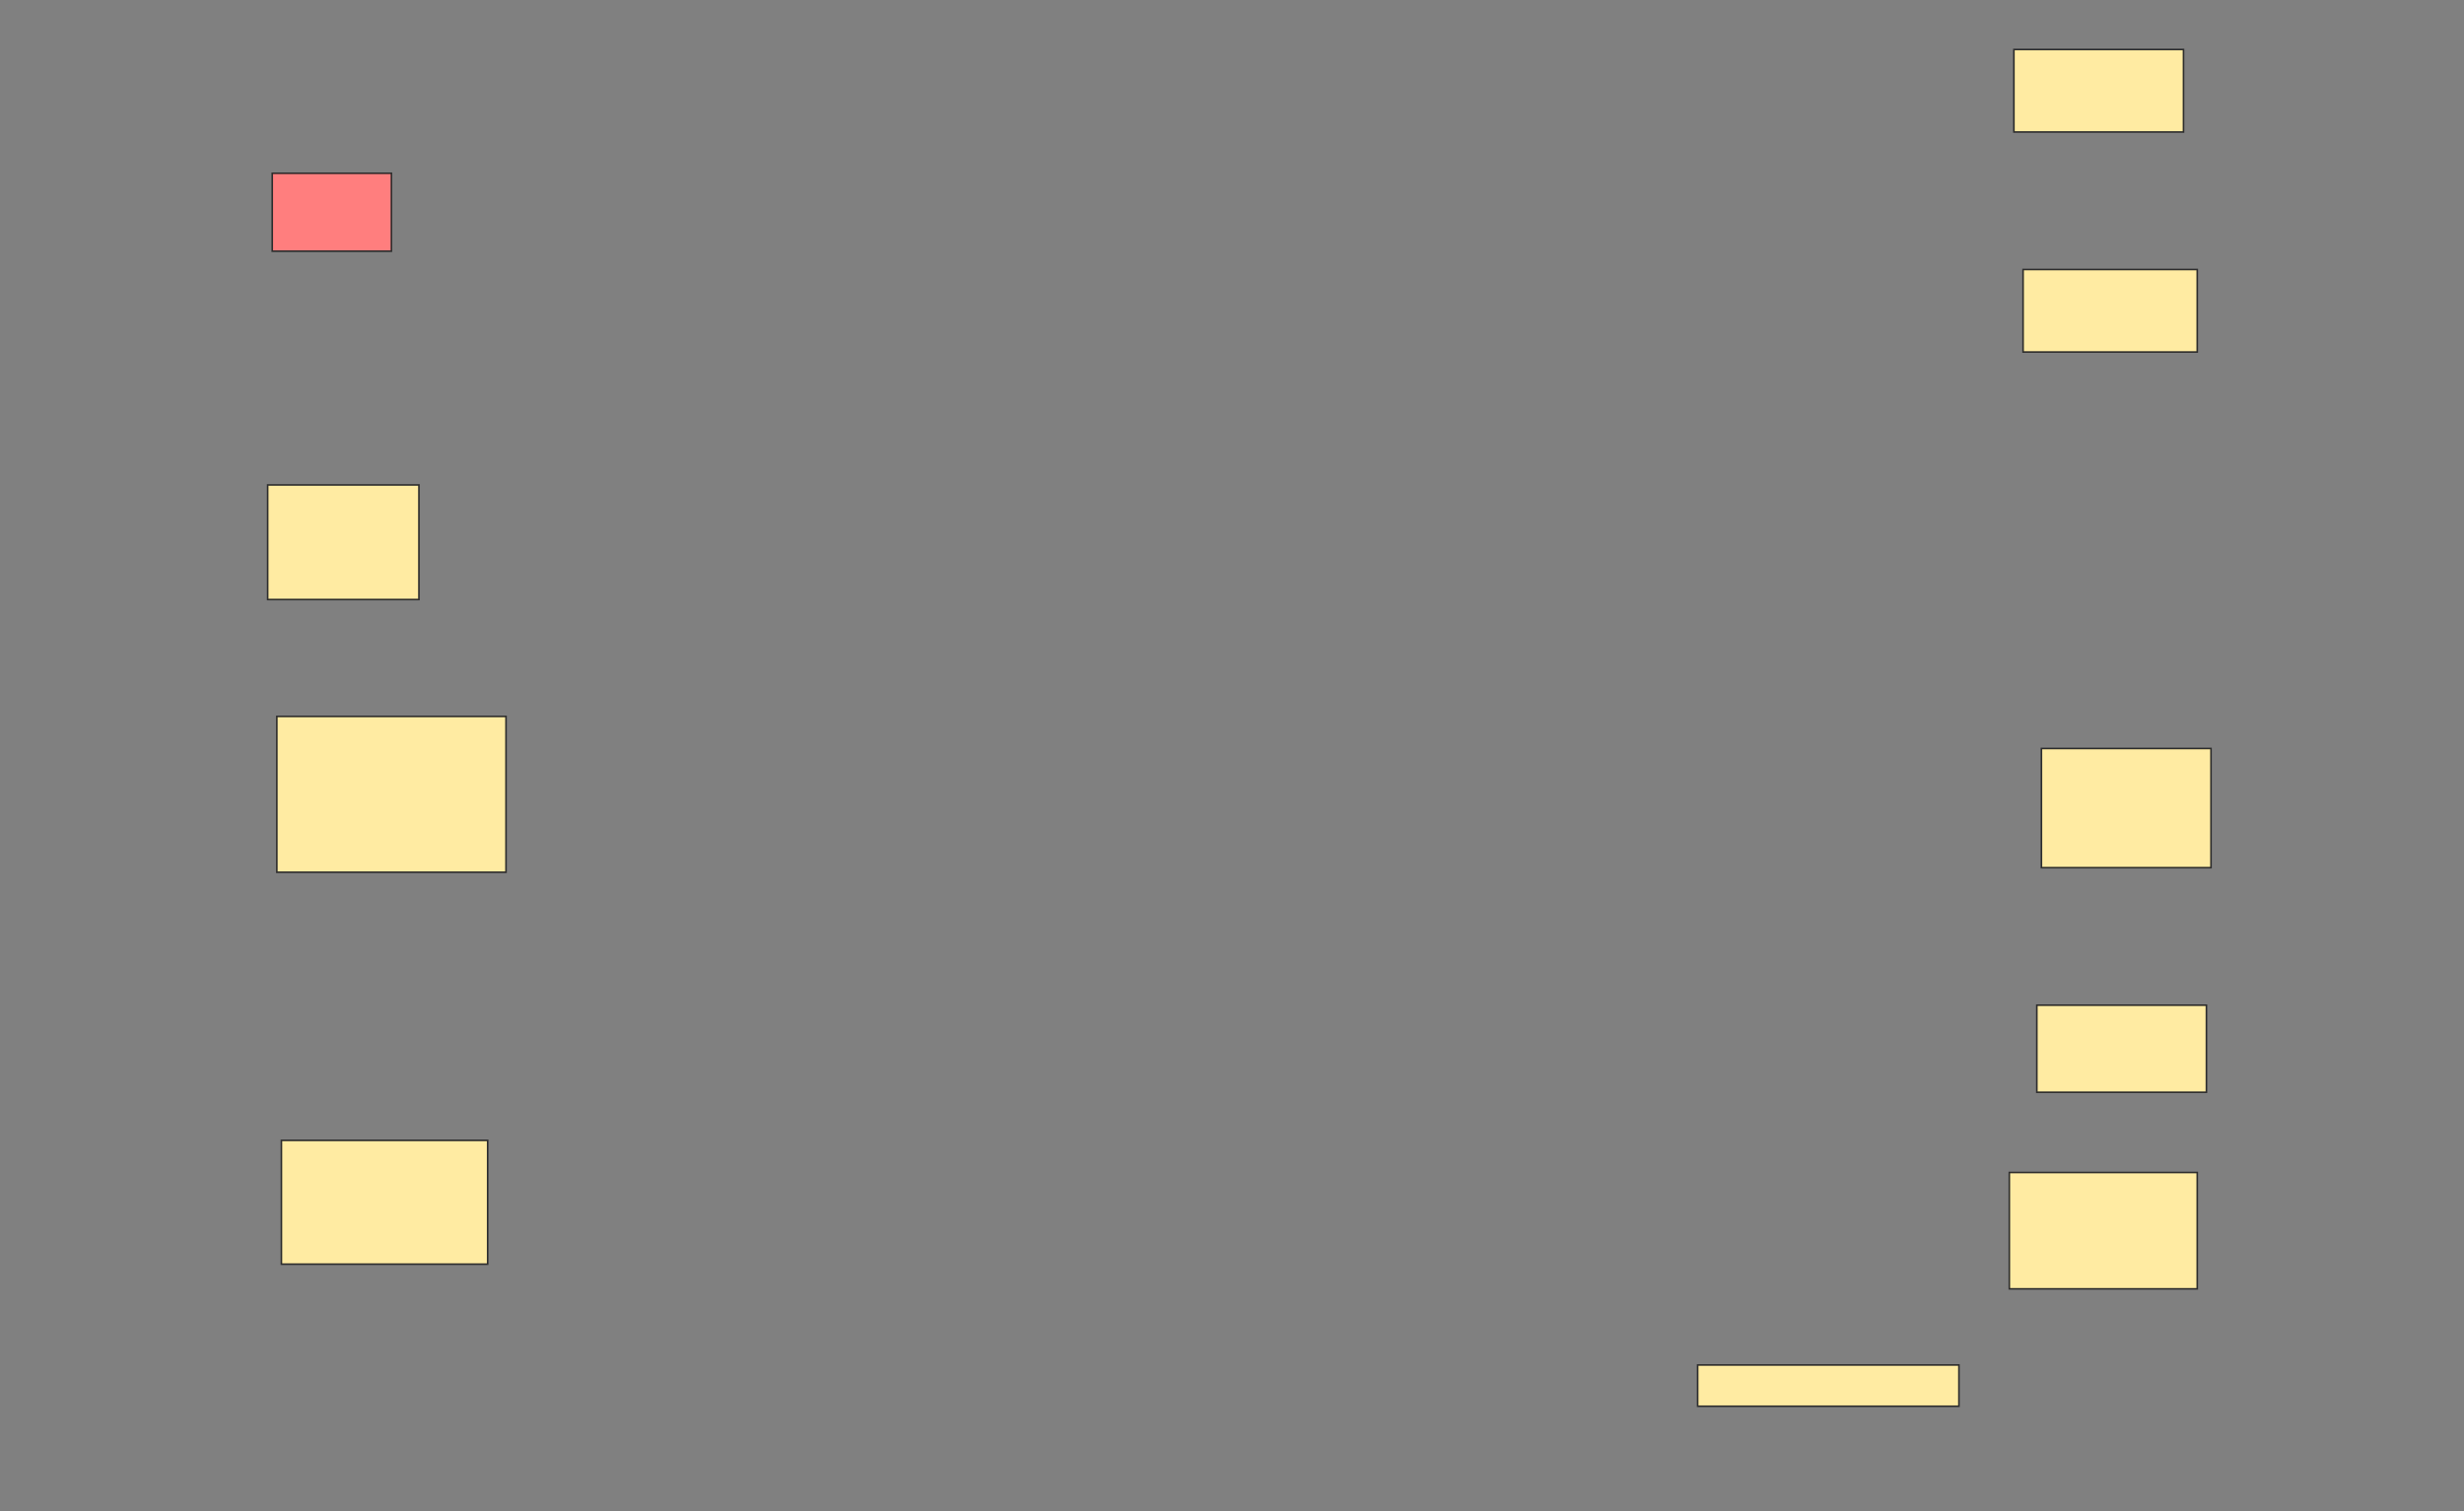 <svg height="942" width="1536" xmlns="http://www.w3.org/2000/svg">
 <rect width="100%" height="100%" fill="#808080" stroke="none"/>
 <!-- Created with Image Occlusion Enhanced -->
 <g>
  <title>Labels</title>
 </g>
 <g>
  <title>Masks</title>
  <rect fill="#FFEBA2" height="51.429" id="e4f48804a5c44029b566282ecee50874-ao-1" stroke="#2D2D2D" width="105.714" x="1255.429" y="30.857"/>
  <rect class="qshape" fill="#FF7E7E" height="48.571" id="e4f48804a5c44029b566282ecee50874-ao-2" stroke="#2D2D2D" width="74.286" x="169.714" y="108"/>
  <rect fill="#FFEBA2" height="51.429" id="e4f48804a5c44029b566282ecee50874-ao-3" stroke="#2D2D2D" width="108.571" x="1261.143" y="168"/>
  <rect fill="#FFEBA2" height="71.429" id="e4f48804a5c44029b566282ecee50874-ao-4" stroke="#2D2D2D" width="94.286" x="166.857" y="302.286"/>
  <rect fill="#FFEBA2" height="97.143" id="e4f48804a5c44029b566282ecee50874-ao-5" stroke="#2D2D2D" width="142.857" x="172.572" y="446.571"/>
  <rect fill="#FFEBA2" height="74.286" id="e4f48804a5c44029b566282ecee50874-ao-6" stroke="#2D2D2D" width="105.714" x="1272.572" y="466.571"/>
  <rect fill="#FFEBA2" height="54.286" id="e4f48804a5c44029b566282ecee50874-ao-7" stroke="#2D2D2D" stroke-dasharray="null" stroke-linecap="null" stroke-linejoin="null" width="105.714" x="1269.714" y="626.571"/>
  <rect fill="#FFEBA2" height="77.143" id="e4f48804a5c44029b566282ecee50874-ao-8" stroke="#2D2D2D" stroke-dasharray="null" stroke-linecap="null" stroke-linejoin="null" width="128.571" x="175.429" y="710.857"/>
  <rect fill="#FFEBA2" height="72.532" id="e4f48804a5c44029b566282ecee50874-ao-9" stroke="#2D2D2D" stroke-dasharray="null" stroke-linecap="null" stroke-linejoin="null" width="117.143" x="1252.572" y="730.857"/>
  <rect fill="#FFEBA2" height="25.714" id="e4f48804a5c44029b566282ecee50874-ao-10" stroke="#2D2D2D" stroke-dasharray="null" stroke-linecap="null" stroke-linejoin="null" width="162.857" x="1058.286" y="850.857"/>
 </g>
</svg>